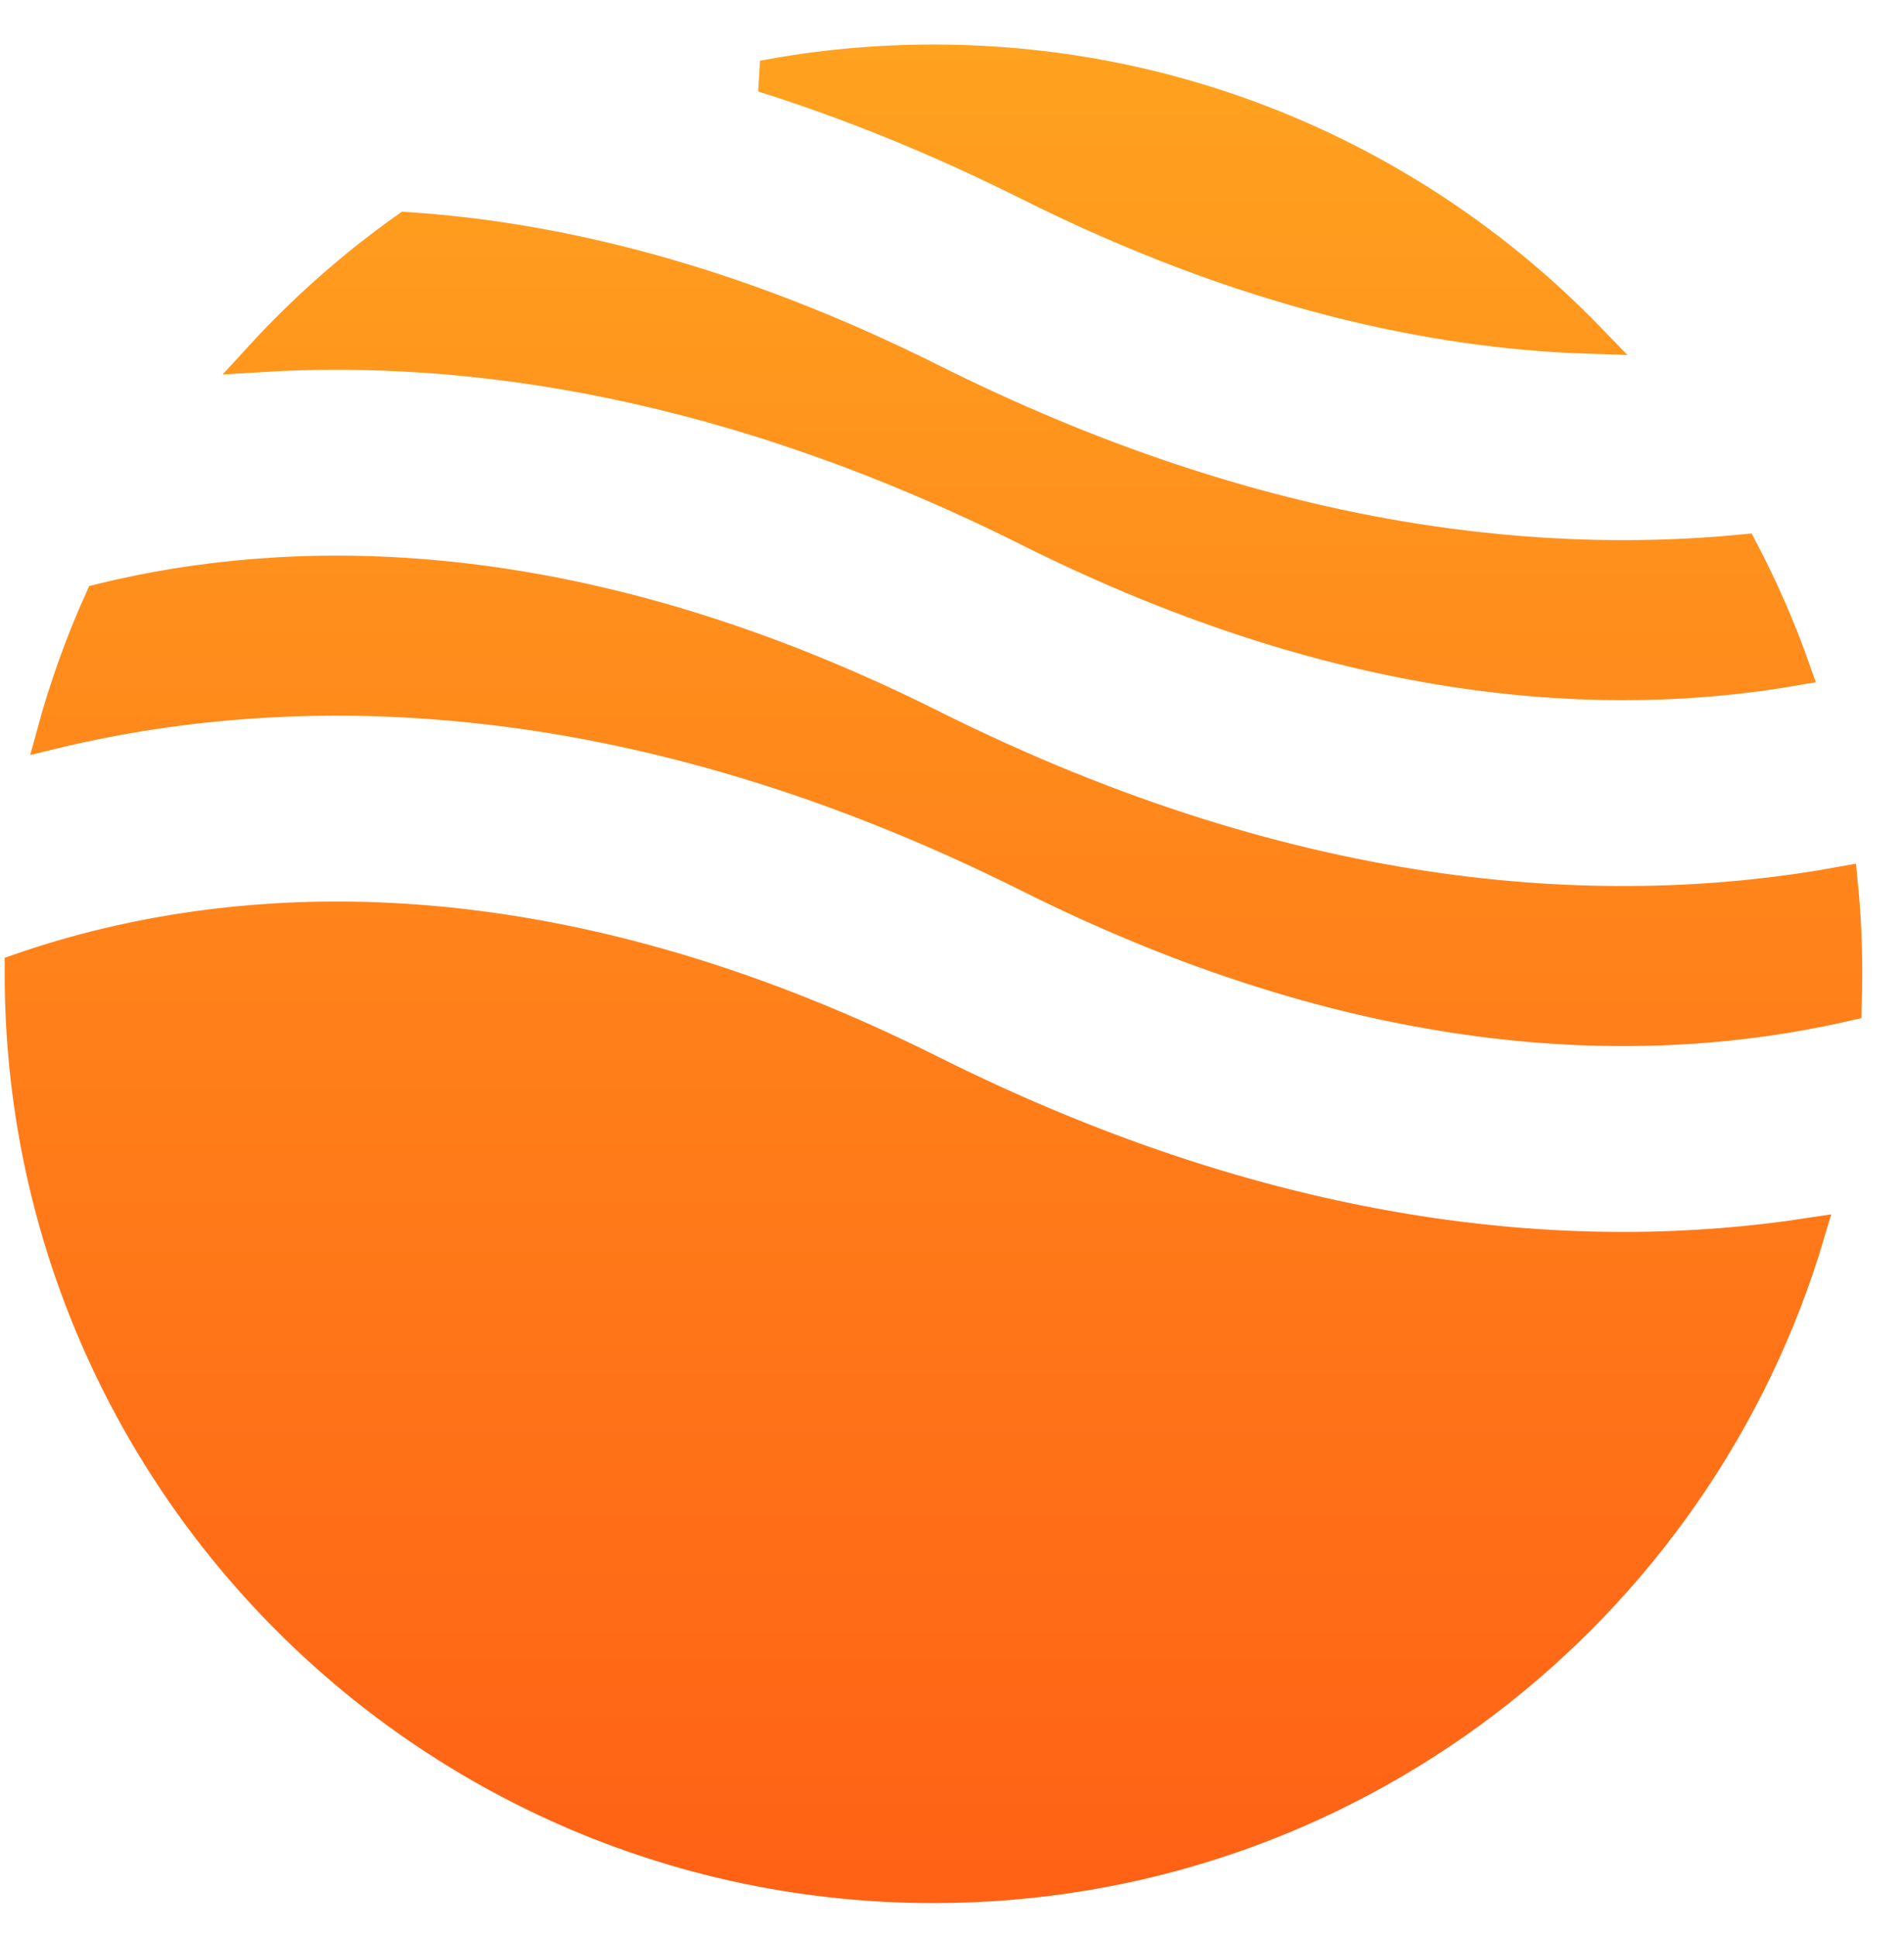 <svg width="60" height="61" viewBox="0 0 60 61" fill="none" xmlns="http://www.w3.org/2000/svg">
<path d="M29.348 11.948L29.571 11.501L29.348 11.948C39.406 16.977 48.082 17.992 54.913 17.333C55.545 18.539 56.095 19.796 56.553 21.096C50.758 22.1 42.556 21.783 32.413 16.712C23.017 12.014 14.828 10.818 8.222 11.219C9.602 9.716 11.139 8.36 12.809 7.178C17.495 7.482 23.045 8.796 29.348 11.948ZM3.819 18.732L3.819 18.732C9.661 17.434 18.367 17.352 29.348 22.842C41.016 28.676 50.822 29.108 58.043 27.792C58.137 28.739 58.185 29.7 58.185 30.671C58.185 31.004 58.179 31.335 58.168 31.665C58.093 31.682 58.018 31.699 57.942 31.716L57.942 31.716C52.099 33.014 43.393 33.096 32.413 27.606C19.978 21.389 9.66 21.307 2.332 22.936L2.332 22.936C2.104 22.986 1.879 23.039 1.657 23.093C2.052 21.641 2.558 20.235 3.166 18.885C3.38 18.832 3.597 18.781 3.819 18.732ZM29.348 33.736L29.554 33.323L29.348 33.736C40.465 39.294 49.891 39.949 57.003 38.861C53.476 50.76 42.459 59.44 29.417 59.44C13.528 59.44 0.648 46.559 0.648 30.671C0.648 30.621 0.649 30.571 0.649 30.522C1.597 30.194 2.655 29.885 3.819 29.626L3.819 29.626C9.661 28.328 18.367 28.246 29.348 33.736ZM29.417 1.903C37.519 1.903 44.838 5.252 50.067 10.642C45.153 10.483 39.222 9.222 32.413 5.818C29.504 4.363 26.71 3.244 24.042 2.404C25.783 2.075 27.579 1.903 29.417 1.903Z" fill="url(#paint0_linear_2001_2161)" stroke="url(#paint1_linear_2001_2161)"/>
<defs>
<linearGradient id="paint0_linear_2001_2161" x1="29.417" y1="1.403" x2="29.417" y2="59.94" gradientUnits="userSpaceOnUse">
<stop stop-color="#FFA21F"/>
<stop offset="1" stop-color="#FF6115"/>
</linearGradient>
<linearGradient id="paint1_linear_2001_2161" x1="29.417" y1="1.403" x2="29.417" y2="59.94" gradientUnits="userSpaceOnUse">
<stop stop-color="#FFA21F"/>
<stop offset="1" stop-color="#FF6115"/>
</linearGradient>
</defs>
</svg>
